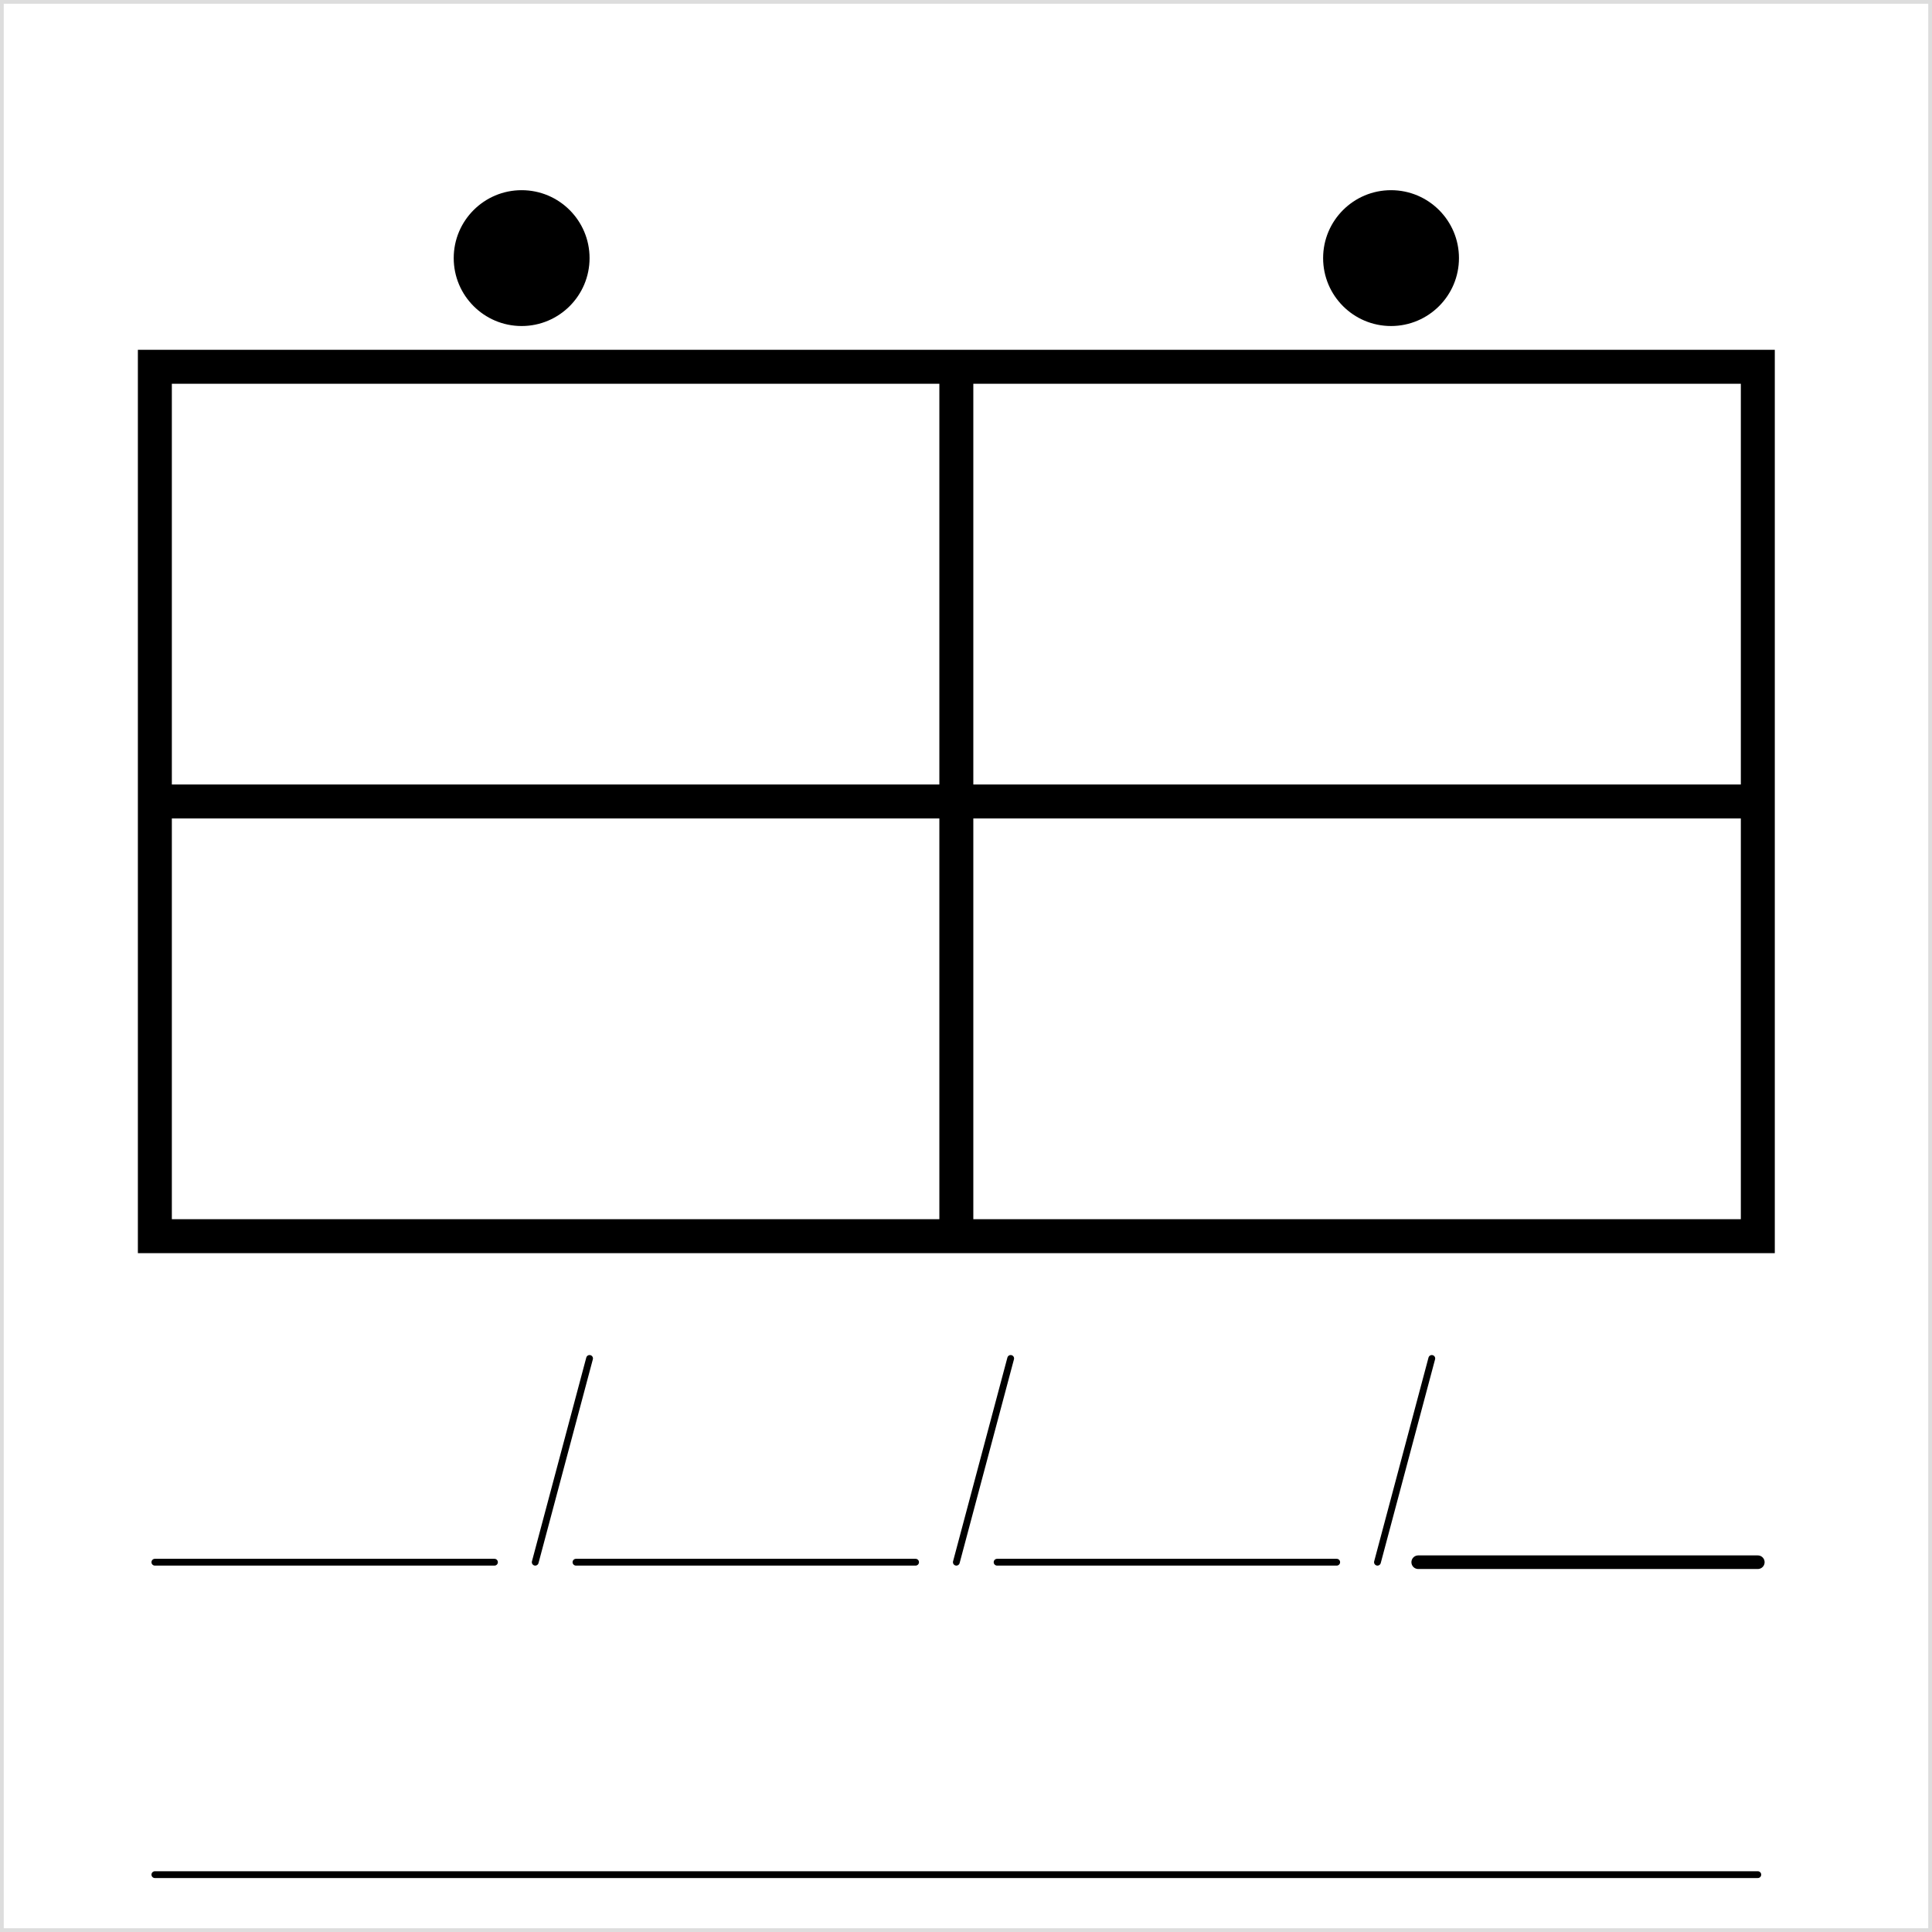 <!DOCTYPE svg PUBLIC "-//W3C//DTD SVG 1.1//EN" "http://www.w3.org/Graphics/SVG/1.1/DTD/svg11.dtd">
<svg version="1.1" xmlns="http://www.w3.org/2000/svg" width="256" height="256" shape-rendering="cripsEdges">
	<rect width="100%" height="100%" fill="#808080" stroke="none"/>
	<defs>
		<style type="text/css">
			@font-face {
				font-family: lubalin;
				src: url('LubalinGraphBoldBT.ttf');
			}
		</style>
	</defs>
	<rect x="0" y="0" width="256" height="256" stroke="#dddddd" stroke-width="1" fill="#ffffff"/>
	<g transform="scale(0.9) translate(12.8,-10)" id="symbol">
		
<svg version="1.1" xmlns="http://www.w3.org/2000/svg" width="256" height="256">
	<rect x="10" y="64" width="236" height="128" fill="#ffffff" stroke="#000000" stroke-width="5" />
	<path d="M128,64 l0,128 M10,128 l236,0" stroke="#000000" stroke-width="5" fill="none" />
	
	<ellipse cx="64"  cy="48" rx="10" ry="10" fill="#000000" />
	<ellipse cx="192" cy="48" rx="10" ry="10" fill="#000000" />
</svg>
	</g>
	<g transform="scale(0.9) translate(12.8,230)">
		<path  d="M10,0 l50,0 m12,0 l50,0 m12,0 l50,0 m12,0 l50,0" stroke="#000000" fill="none" stroke-width="1" stroke-linecap="round" />
		<path  d="M246,0 l-50,0" stroke-linecap="round" stroke="#000000" fill="none" stroke-width="2" />
		<path d="M66,0 l8,-30 M128,0 l8,-30 M190,0 l8,-30" stroke="#000000" fill="none" stroke-width="1" stroke-linecap="round" />
		<path d="M10,46 l236,0" stroke-linecap="round" stroke="#000000" fill="none" stroke-width="1" />
	</g>
</svg>